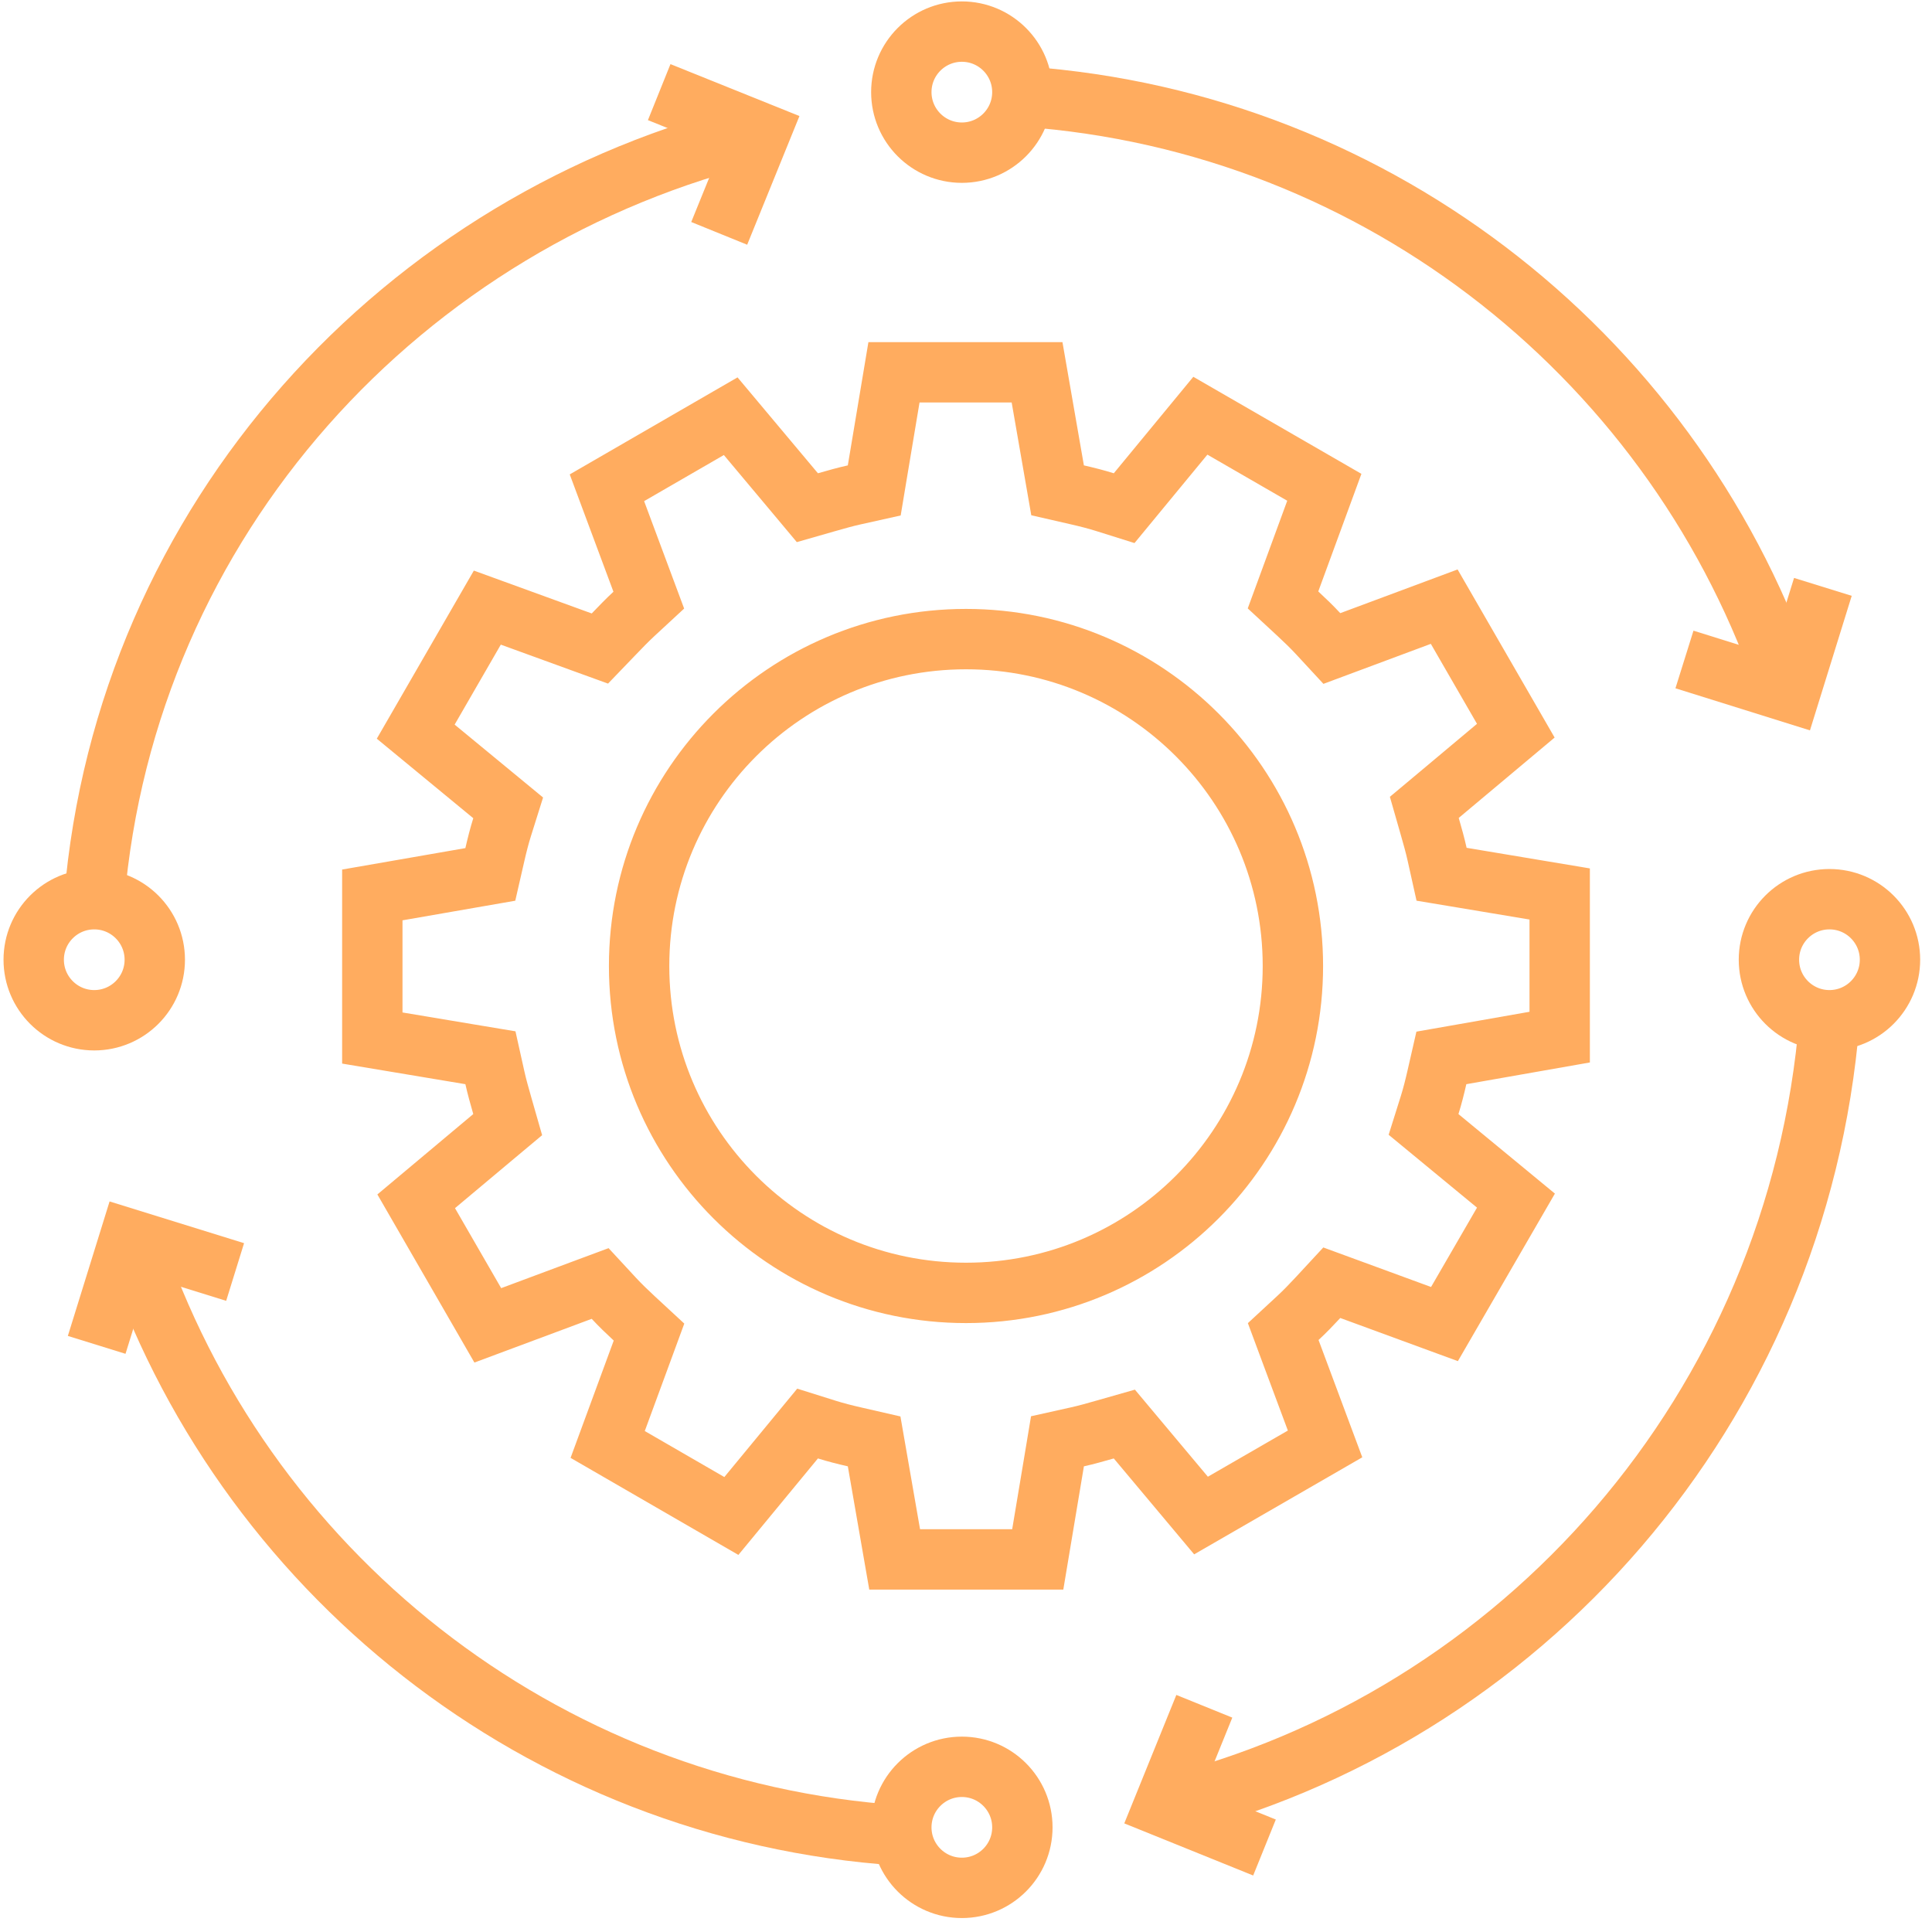<svg width="96" height="96" viewBox="0 0 96 96" fill="none" xmlns="http://www.w3.org/2000/svg">
<path d="M71.411 42.453L71.631 43.441L72.629 43.607L77.5 44.421V51.534L72.602 52.395L71.621 52.567L71.399 53.538C71.291 54.011 71.175 54.472 71.038 54.908L70.735 55.872L71.515 56.515L75.327 59.658L71.775 65.792L67.114 64.082L66.176 63.738L65.497 64.471C65.157 64.837 64.837 65.17 64.499 65.483L63.762 66.165L64.112 67.107L65.842 71.748L59.678 75.306L56.493 71.506L55.868 70.76L54.931 71.027C54.434 71.169 53.986 71.297 53.533 71.397L52.545 71.617L52.379 72.615L51.565 77.486H44.455L43.606 72.605L43.435 71.622L42.462 71.399C41.989 71.291 41.528 71.175 41.092 71.038L40.128 70.735L39.485 71.515L36.341 75.328L30.195 71.774L31.904 67.129L32.249 66.19L31.515 65.511C31.149 65.171 30.816 64.851 30.503 64.513L29.821 63.776L28.879 64.126L24.238 65.856L20.68 59.692L24.48 56.507L25.227 55.882L24.959 54.946C24.817 54.448 24.689 54 24.589 53.547L24.369 52.559L23.372 52.393L18.5 51.579V44.469L23.381 43.62L24.364 43.449L24.587 42.476C24.695 42.003 24.811 41.542 24.948 41.106L25.251 40.142L24.471 39.499L20.657 36.355L24.215 30.192L28.89 31.892L29.808 32.225L30.484 31.522C30.839 31.152 31.16 30.819 31.501 30.503L32.238 29.821L31.887 28.879L30.158 24.237L36.308 20.681L39.493 24.48L40.118 25.227L41.054 24.959C41.552 24.817 42 24.689 42.453 24.589L43.441 24.369L43.607 23.372L44.421 18.5H51.531L52.38 23.381L52.551 24.364L53.524 24.587C53.997 24.695 54.458 24.811 54.894 24.948L55.858 25.251L56.501 24.471L59.645 20.657L65.805 24.213L64.096 28.872L63.752 29.81L64.485 30.489C64.851 30.828 65.184 31.149 65.497 31.487L66.179 32.224L67.121 31.873L71.762 30.144L75.32 36.308L71.52 39.493L70.773 40.118L71.041 41.054C71.183 41.552 71.311 42 71.411 42.453ZM31.757 48C31.757 56.971 39.029 64.243 48 64.243C56.971 64.243 64.243 56.971 64.243 48C64.243 39.029 56.971 31.757 48 31.757C39.029 31.757 31.757 39.029 31.757 48Z" stroke="#FFAC5F" stroke-width="3"/>
<path d="M47.794 7.586C49.455 7.586 50.801 6.239 50.801 4.578C50.801 2.917 49.455 1.57 47.794 1.57C46.133 1.57 44.786 2.917 44.786 4.578C44.786 6.239 46.133 7.586 47.794 7.586Z" stroke="#FFAC5F" stroke-width="3" stroke-miterlimit="10"/>
<path d="M47.794 93.807C49.455 93.807 50.801 92.461 50.801 90.8C50.801 89.139 49.455 87.792 47.794 87.792C46.133 87.792 44.786 89.139 44.786 90.8C44.786 92.461 46.133 93.807 47.794 93.807Z" stroke="#FFAC5F" stroke-width="3" stroke-miterlimit="10"/>
<path d="M90.904 50.696C92.566 50.696 93.912 49.349 93.912 47.688C93.912 46.027 92.566 44.681 90.904 44.681C89.243 44.681 87.897 46.027 87.897 47.688C87.897 49.349 89.243 50.696 90.904 50.696Z" stroke="#FFAC5F" stroke-width="3" stroke-miterlimit="10"/>
<path d="M4.683 50.696C6.344 50.696 7.691 49.349 7.691 47.688C7.691 46.027 6.344 44.681 4.683 44.681C3.022 44.681 1.675 46.027 1.675 47.688C1.675 49.349 3.022 50.696 4.683 50.696Z" stroke="#FFAC5F" stroke-width="3" stroke-miterlimit="10"/>
<path d="M88.845 34.321C83.454 18.055 68.662 6.07 50.923 4.803" stroke="#FFAC5F" stroke-width="3" stroke-miterlimit="10"/>
<path d="M90.578 29.162L88.949 34.411L83.7 32.769" stroke="#FFAC5F" stroke-width="3" stroke-miterlimit="10"/>
<path d="M57.819 89.797C75.552 85.449 89.33 70.056 90.904 50.696" stroke="#FFAC5F" stroke-width="3" stroke-miterlimit="10"/>
<path d="M62.832 91.802L57.819 89.775L59.842 84.784" stroke="#FFAC5F" stroke-width="3" stroke-miterlimit="10"/>
<path d="M6.55 61.667C11.954 77.997 26.836 90.008 44.679 91.198" stroke="#FFAC5F" stroke-width="3" stroke-miterlimit="10"/>
<path d="M4.804 66.826L6.433 61.576L11.683 63.205" stroke="#FFAC5F" stroke-width="3" stroke-miterlimit="10"/>
<path d="M37.768 6.583C20.048 10.819 6.257 25.817 4.683 44.681" stroke="#FFAC5F" stroke-width="3" stroke-miterlimit="10"/>
<path d="M32.755 4.578L37.768 6.596L35.737 11.596" stroke="#FFAC5F" stroke-width="3" stroke-miterlimit="10"/>
</svg>
